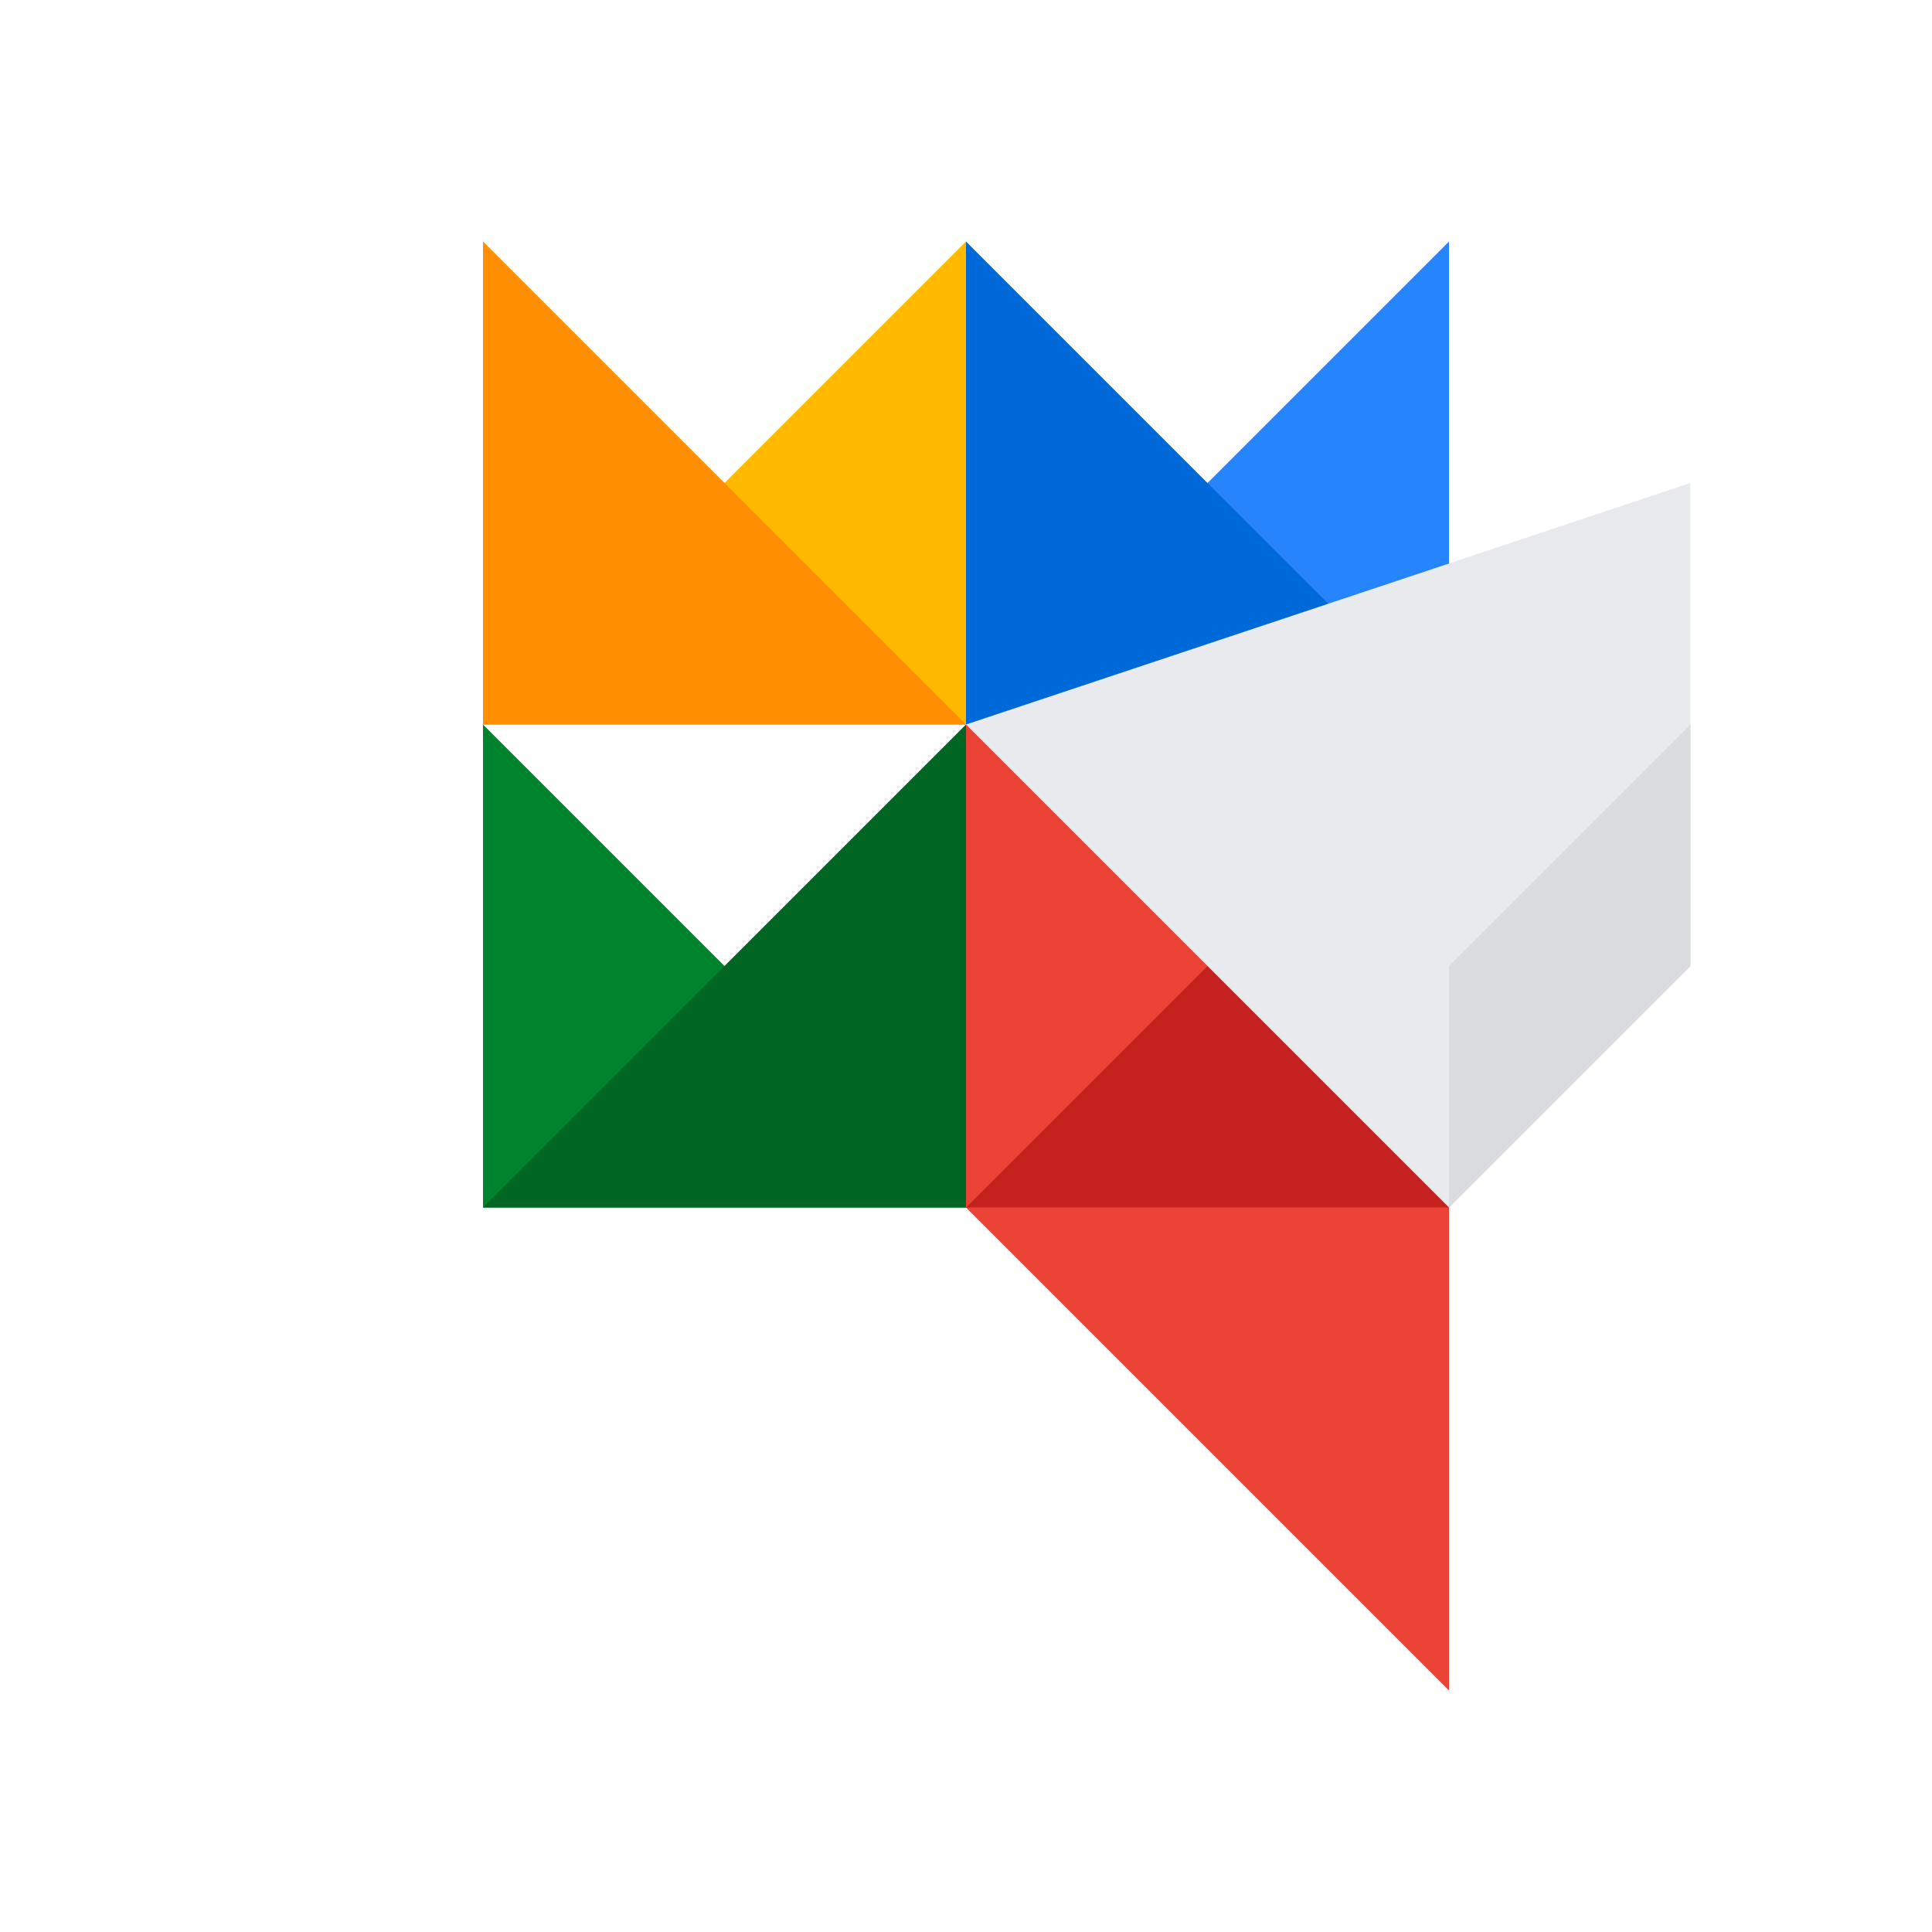 <svg xmlns="http://www.w3.org/2000/svg" viewBox="0 0 512 512"><path fill="#00832d" d="M128 192v128h128L128 192z"/><path fill="#006621" d="M256 320V192l-128 128h128z"/><path fill="#ffba00" d="M128 192l128-128v128z"/><path fill="#ff8f00" d="M128 192h128L128 64v128z"/><path fill="#ea4335" d="M256 192v128l128 128V192z"/><path fill="#c5221f" d="M384 320V192L256 320h128z"/><path fill="#2684fc" d="M384 192V64L256 192z"/><path fill="#0069d9" d="M256 192h128l-128-128v128z"/><path fill="#e8eaed" d="M256 192l128 128 64-64V128z"/><path fill="#dadce0" d="M384 320v-64l64-64v64z"/></svg>
